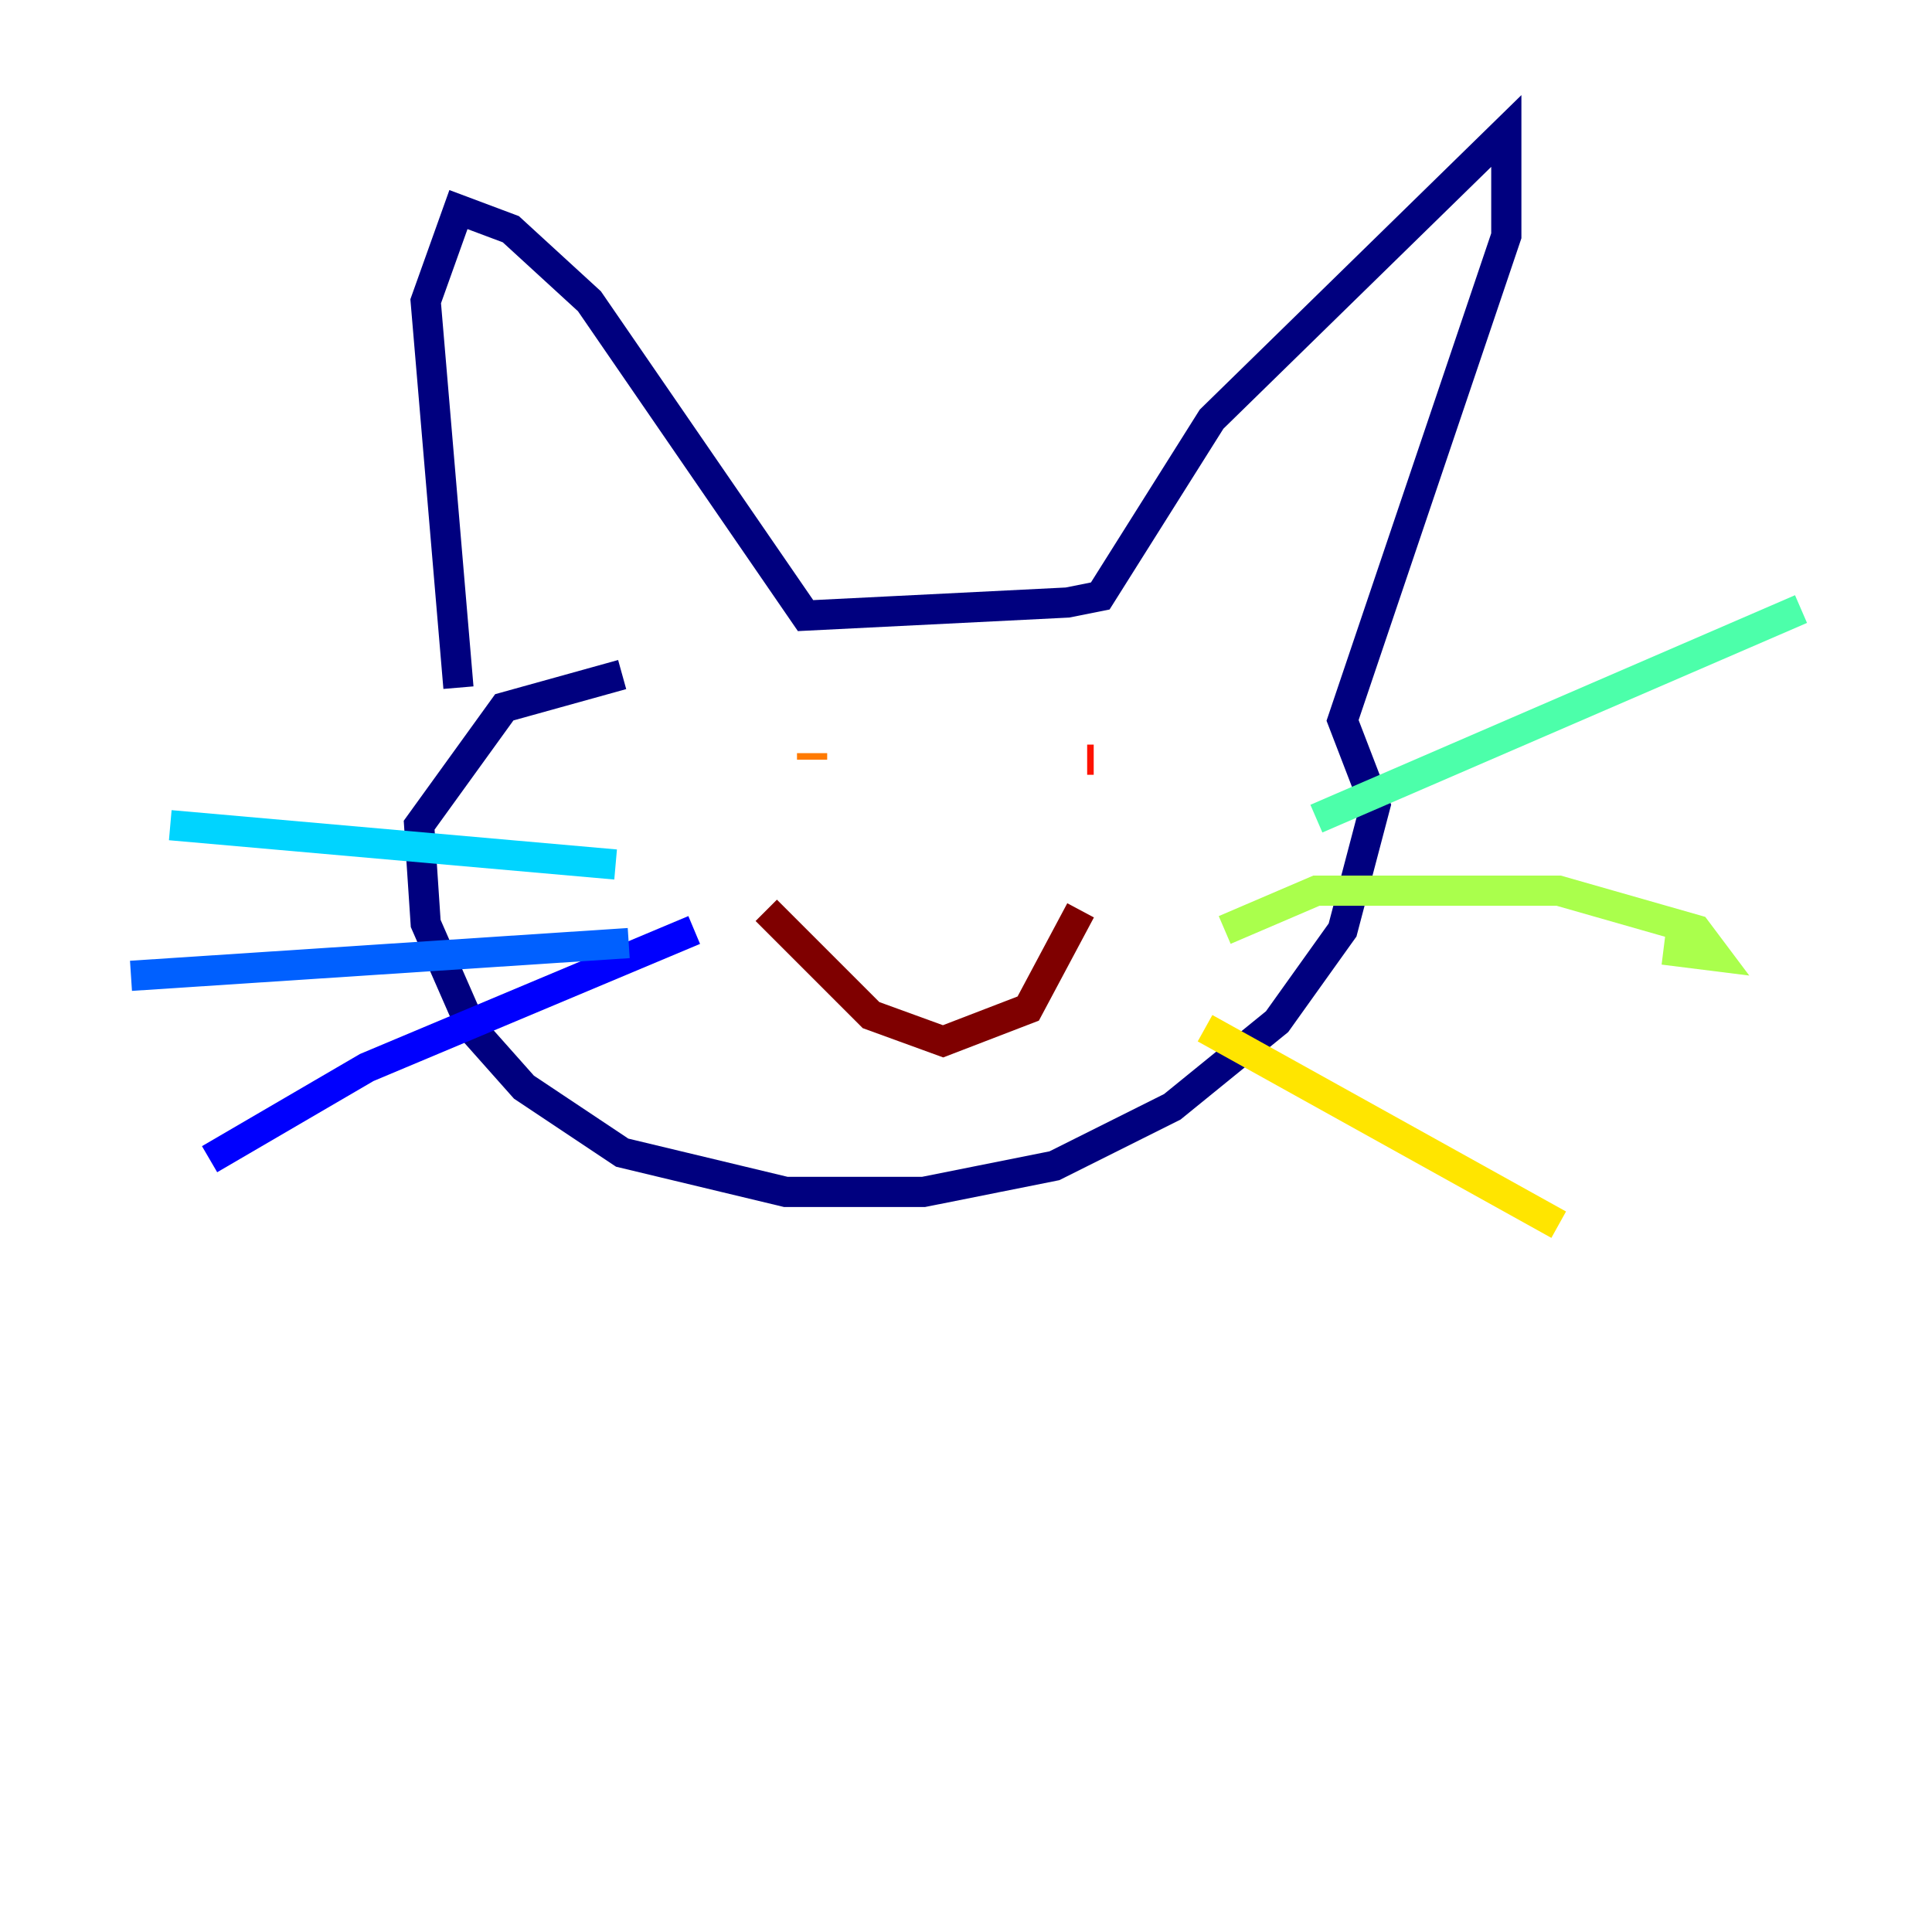 <?xml version="1.0" encoding="utf-8" ?>
<svg baseProfile="tiny" height="128" version="1.2" viewBox="0,0,128,128" width="128" xmlns="http://www.w3.org/2000/svg" xmlns:ev="http://www.w3.org/2001/xml-events" xmlns:xlink="http://www.w3.org/1999/xlink"><defs /><polyline fill="none" points="30.373,45.559 28.203,19.959 30.373,13.885 33.844,15.186 39.051,19.959 53.37,40.786 70.725,39.919 72.895,39.485 80.271,27.77 99.797,8.678 99.797,15.62 88.949,47.729 91.119,53.37 88.949,61.614 84.61,67.688 77.668,73.329 69.858,77.234 61.18,78.969 52.068,78.969 41.22,76.366 34.712,72.027 31.241,68.122 28.203,61.18 27.77,54.671 33.41,46.861 41.22,44.691" stroke="#00007f" stroke-width="2" /><polyline fill="none" points="45.993,61.614 24.298,70.725 13.885,76.8" stroke="#0000fe" stroke-width="2" /><polyline fill="none" points="41.654,62.481 8.678,64.651" stroke="#0060ff" stroke-width="2" /><polyline fill="none" points="40.786,57.275 11.281,54.671" stroke="#00d4ff" stroke-width="2" /><polyline fill="none" points="87.214,54.237 119.322,40.352" stroke="#4cffaa" stroke-width="2" /><polyline fill="none" points="81.139,61.614 87.214,59.01 103.268,59.01 112.38,61.614 113.681,63.349 110.21,62.915" stroke="#aaff4c" stroke-width="2" /><polyline fill="none" points="79.837,68.122 103.268,81.139" stroke="#ffe500" stroke-width="2" /><polyline fill="none" points="53.803,50.332 53.803,49.898" stroke="#ff7a00" stroke-width="2" /><polyline fill="none" points="72.027,50.332 72.461,50.332" stroke="#fe1200" stroke-width="2" /><polyline fill="none" points="50.766,60.312 57.709,67.254 62.481,68.99 68.122,66.82 71.593,60.312" stroke="#7f0000" stroke-width="2" /></svg>